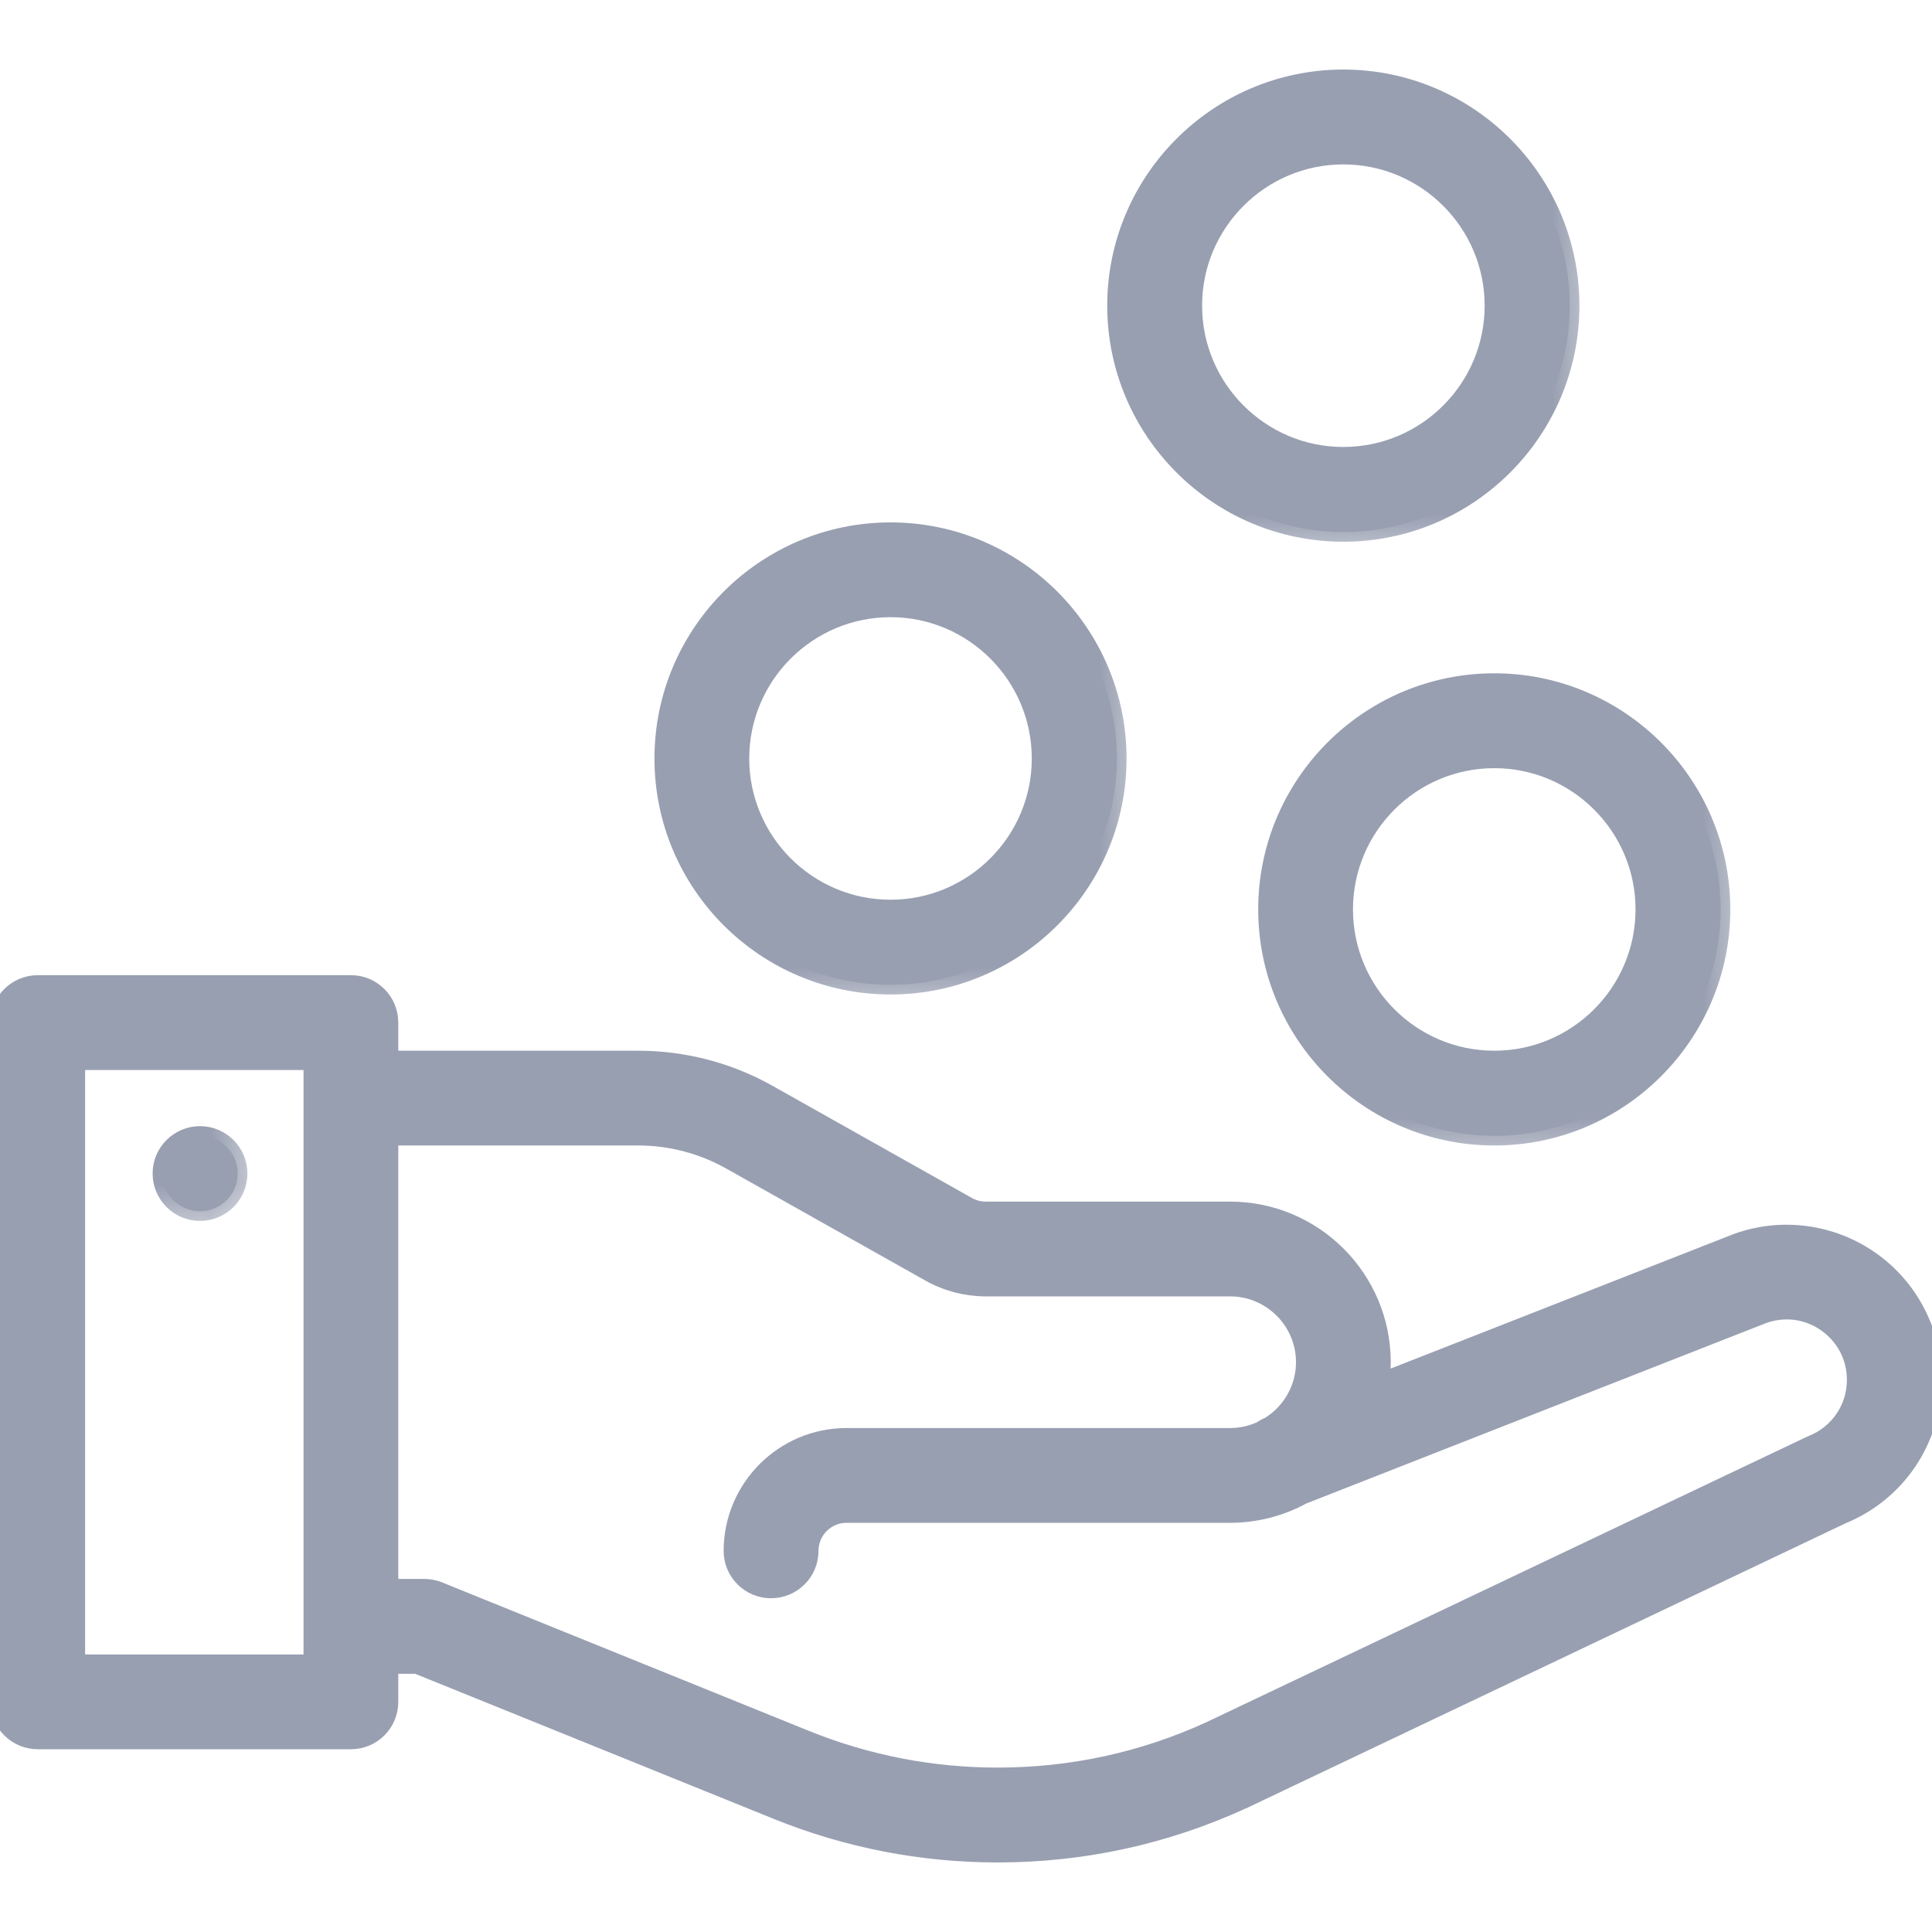 <svg width="20" height="20" viewBox="0 0 20 20" fill="none" xmlns="http://www.w3.org/2000/svg">
<rect width="20" height="20" fill="#E5E5E5"/>
<g clip-path="url(#clip0)">
<rect width="1440" height="900" transform="translate(-28 -176)" fill="#F4F6F9"/>
<g filter="url(#filter0_d)">
<rect x="-28" y="-176" width="220" height="900" fill="white"/>
</g>
<g opacity="0.6">
<g clip-path="url(#clip1)">
<mask id="path-2-outside-1" maskUnits="userSpaceOnUse" x="0.68" y="10.758" width="2" height="2" fill="black">
<rect fill="white" x="0.68" y="10.758" width="2" height="2"/>
<path d="M2.07 11.758C1.855 11.758 1.68 11.933 1.68 12.148C1.68 12.364 1.855 12.539 2.07 12.539C2.286 12.539 2.461 12.364 2.461 12.148C2.461 11.933 2.286 11.758 2.07 11.758Z"/>
</mask>
<path d="M2.07 11.758C1.855 11.758 1.68 11.933 1.68 12.148C1.68 12.364 1.855 12.539 2.07 12.539C2.286 12.539 2.461 12.364 2.461 12.148C2.461 11.933 2.286 11.758 2.07 11.758Z" fill="#545F7D"/>
<path d="M2.07 11.758C1.855 11.758 1.68 11.933 1.68 12.148C1.68 12.364 1.855 12.539 2.07 12.539C2.286 12.539 2.461 12.364 2.461 12.148C2.461 11.933 2.286 11.758 2.07 11.758Z" stroke="#545F7D" stroke-width="0.2" mask="url(#path-2-outside-1)"/>
<mask id="path-3-outside-2" maskUnits="userSpaceOnUse" x="-1" y="9.195" width="22" height="11" fill="black">
<rect fill="white" x="-1" y="9.195" width="22" height="11"/>
<path d="M19.36 13.052C18.958 12.77 18.444 12.701 17.983 12.868C17.979 12.869 17.976 12.87 17.973 12.872L14.281 14.32C14.291 14.248 14.297 14.175 14.297 14.102C14.297 13.24 13.596 12.539 12.734 12.539H10.205C10.138 12.539 10.071 12.522 10.013 12.489L7.949 11.328C7.541 11.098 7.077 10.977 6.608 10.977H4.023V10.586C4.023 10.37 3.849 10.195 3.633 10.195H0.391C0.175 10.195 0 10.37 0 10.586V17.617C0 17.833 0.175 18.008 0.391 18.008H3.633C3.849 18.008 4.023 17.833 4.023 17.617V17.227H4.317L8.044 18.735C8.773 19.03 9.542 19.18 10.328 19.18C11.204 19.18 12.052 18.996 12.848 18.633C12.85 18.632 12.852 18.631 12.854 18.631L19.066 15.677C19.634 15.444 20 14.899 20 14.284C20 13.794 19.761 13.333 19.36 13.052ZM3.242 17.227H0.781V10.977H3.242V17.227ZM18.763 14.957C18.755 14.96 18.748 14.963 18.741 14.967L12.522 17.923C11.828 18.239 11.09 18.398 10.328 18.398C9.643 18.398 8.973 18.268 8.337 18.011L4.54 16.474C4.493 16.455 4.444 16.445 4.393 16.445H4.023V11.758H6.608C6.943 11.758 7.274 11.845 7.566 12.009L9.63 13.17C9.805 13.268 10.004 13.32 10.205 13.32H12.734C13.165 13.32 13.516 13.671 13.516 14.102C13.516 14.372 13.374 14.624 13.143 14.766L13.141 14.767C13.111 14.779 13.084 14.794 13.059 14.812C12.958 14.858 12.847 14.883 12.734 14.883H8.763C8.117 14.883 7.591 15.409 7.591 16.055C7.591 16.27 7.766 16.445 7.982 16.445C8.198 16.445 8.373 16.27 8.373 16.055C8.373 15.839 8.548 15.664 8.763 15.664H12.734C12.996 15.664 13.254 15.598 13.481 15.473L18.252 13.601C18.476 13.522 18.716 13.554 18.911 13.691C19.106 13.829 19.219 14.045 19.219 14.284C19.219 14.582 19.04 14.846 18.763 14.957Z"/>
</mask>
<path d="M19.36 13.052C18.958 12.77 18.444 12.701 17.983 12.868C17.979 12.869 17.976 12.87 17.973 12.872L14.281 14.32C14.291 14.248 14.297 14.175 14.297 14.102C14.297 13.24 13.596 12.539 12.734 12.539H10.205C10.138 12.539 10.071 12.522 10.013 12.489L7.949 11.328C7.541 11.098 7.077 10.977 6.608 10.977H4.023V10.586C4.023 10.37 3.849 10.195 3.633 10.195H0.391C0.175 10.195 0 10.37 0 10.586V17.617C0 17.833 0.175 18.008 0.391 18.008H3.633C3.849 18.008 4.023 17.833 4.023 17.617V17.227H4.317L8.044 18.735C8.773 19.03 9.542 19.18 10.328 19.18C11.204 19.18 12.052 18.996 12.848 18.633C12.85 18.632 12.852 18.631 12.854 18.631L19.066 15.677C19.634 15.444 20 14.899 20 14.284C20 13.794 19.761 13.333 19.36 13.052ZM3.242 17.227H0.781V10.977H3.242V17.227ZM18.763 14.957C18.755 14.96 18.748 14.963 18.741 14.967L12.522 17.923C11.828 18.239 11.09 18.398 10.328 18.398C9.643 18.398 8.973 18.268 8.337 18.011L4.54 16.474C4.493 16.455 4.444 16.445 4.393 16.445H4.023V11.758H6.608C6.943 11.758 7.274 11.845 7.566 12.009L9.63 13.17C9.805 13.268 10.004 13.32 10.205 13.32H12.734C13.165 13.32 13.516 13.671 13.516 14.102C13.516 14.372 13.374 14.624 13.143 14.766L13.141 14.767C13.111 14.779 13.084 14.794 13.059 14.812C12.958 14.858 12.847 14.883 12.734 14.883H8.763C8.117 14.883 7.591 15.409 7.591 16.055C7.591 16.27 7.766 16.445 7.982 16.445C8.198 16.445 8.373 16.27 8.373 16.055C8.373 15.839 8.548 15.664 8.763 15.664H12.734C12.996 15.664 13.254 15.598 13.481 15.473L18.252 13.601C18.476 13.522 18.716 13.554 18.911 13.691C19.106 13.829 19.219 14.045 19.219 14.284C19.219 14.582 19.04 14.846 18.763 14.957Z" fill="#545F7D"/>
<path d="M19.36 13.052C18.958 12.77 18.444 12.701 17.983 12.868C17.979 12.869 17.976 12.87 17.973 12.872L14.281 14.32C14.291 14.248 14.297 14.175 14.297 14.102C14.297 13.24 13.596 12.539 12.734 12.539H10.205C10.138 12.539 10.071 12.522 10.013 12.489L7.949 11.328C7.541 11.098 7.077 10.977 6.608 10.977H4.023V10.586C4.023 10.37 3.849 10.195 3.633 10.195H0.391C0.175 10.195 0 10.37 0 10.586V17.617C0 17.833 0.175 18.008 0.391 18.008H3.633C3.849 18.008 4.023 17.833 4.023 17.617V17.227H4.317L8.044 18.735C8.773 19.03 9.542 19.18 10.328 19.18C11.204 19.18 12.052 18.996 12.848 18.633C12.85 18.632 12.852 18.631 12.854 18.631L19.066 15.677C19.634 15.444 20 14.899 20 14.284C20 13.794 19.761 13.333 19.36 13.052ZM3.242 17.227H0.781V10.977H3.242V17.227ZM18.763 14.957C18.755 14.96 18.748 14.963 18.741 14.967L12.522 17.923C11.828 18.239 11.09 18.398 10.328 18.398C9.643 18.398 8.973 18.268 8.337 18.011L4.54 16.474C4.493 16.455 4.444 16.445 4.393 16.445H4.023V11.758H6.608C6.943 11.758 7.274 11.845 7.566 12.009L9.63 13.17C9.805 13.268 10.004 13.32 10.205 13.32H12.734C13.165 13.32 13.516 13.671 13.516 14.102C13.516 14.372 13.374 14.624 13.143 14.766L13.141 14.767C13.111 14.779 13.084 14.794 13.059 14.812C12.958 14.858 12.847 14.883 12.734 14.883H8.763C8.117 14.883 7.591 15.409 7.591 16.055C7.591 16.27 7.766 16.445 7.982 16.445C8.198 16.445 8.373 16.27 8.373 16.055C8.373 15.839 8.548 15.664 8.763 15.664H12.734C12.996 15.664 13.254 15.598 13.481 15.473L18.252 13.601C18.476 13.522 18.716 13.554 18.911 13.691C19.106 13.829 19.219 14.045 19.219 14.284C19.219 14.582 19.04 14.846 18.763 14.957Z" stroke="#545F7D" stroke-width="0.2" mask="url(#path-3-outside-2)"/>
<mask id="path-4-outside-3" maskUnits="userSpaceOnUse" x="12.125" y="6.07" width="6" height="6" fill="black">
<rect fill="white" x="12.125" y="6.07" width="6" height="6"/>
<path d="M15.469 7.07C14.176 7.07 13.125 8.122 13.125 9.414C13.125 10.706 14.176 11.758 15.469 11.758C16.761 11.758 17.812 10.706 17.812 9.414C17.812 8.122 16.761 7.07 15.469 7.07ZM15.469 10.977C14.607 10.977 13.906 10.276 13.906 9.414C13.906 8.553 14.607 7.852 15.469 7.852C16.33 7.852 17.031 8.553 17.031 9.414C17.031 10.276 16.33 10.977 15.469 10.977Z"/>
</mask>
<path d="M15.469 7.07C14.176 7.07 13.125 8.122 13.125 9.414C13.125 10.706 14.176 11.758 15.469 11.758C16.761 11.758 17.812 10.706 17.812 9.414C17.812 8.122 16.761 7.07 15.469 7.07ZM15.469 10.977C14.607 10.977 13.906 10.276 13.906 9.414C13.906 8.553 14.607 7.852 15.469 7.852C16.33 7.852 17.031 8.553 17.031 9.414C17.031 10.276 16.33 10.977 15.469 10.977Z" fill="#545F7D"/>
<path d="M15.469 7.07C14.176 7.07 13.125 8.122 13.125 9.414C13.125 10.706 14.176 11.758 15.469 11.758C16.761 11.758 17.812 10.706 17.812 9.414C17.812 8.122 16.761 7.07 15.469 7.07ZM15.469 10.977C14.607 10.977 13.906 10.276 13.906 9.414C13.906 8.553 14.607 7.852 15.469 7.852C16.33 7.852 17.031 8.553 17.031 9.414C17.031 10.276 16.33 10.977 15.469 10.977Z" stroke="#545F7D" stroke-width="0.2" mask="url(#path-4-outside-3)"/>
<mask id="path-5-outside-4" maskUnits="userSpaceOnUse" x="10.562" y="-0.18" width="6" height="6" fill="black">
<rect fill="white" x="10.562" y="-0.18" width="6" height="6"/>
<path d="M13.906 0.82C12.614 0.82 11.562 1.872 11.562 3.164C11.562 4.456 12.614 5.508 13.906 5.508C15.199 5.508 16.25 4.456 16.25 3.164C16.25 1.872 15.199 0.82 13.906 0.82ZM13.906 4.727C13.045 4.727 12.344 4.026 12.344 3.164C12.344 2.303 13.045 1.602 13.906 1.602C14.768 1.602 15.469 2.303 15.469 3.164C15.469 4.026 14.768 4.727 13.906 4.727Z"/>
</mask>
<path d="M13.906 0.82C12.614 0.82 11.562 1.872 11.562 3.164C11.562 4.456 12.614 5.508 13.906 5.508C15.199 5.508 16.25 4.456 16.25 3.164C16.25 1.872 15.199 0.82 13.906 0.82ZM13.906 4.727C13.045 4.727 12.344 4.026 12.344 3.164C12.344 2.303 13.045 1.602 13.906 1.602C14.768 1.602 15.469 2.303 15.469 3.164C15.469 4.026 14.768 4.727 13.906 4.727Z" fill="#545F7D"/>
<path d="M13.906 0.82C12.614 0.82 11.562 1.872 11.562 3.164C11.562 4.456 12.614 5.508 13.906 5.508C15.199 5.508 16.25 4.456 16.25 3.164C16.25 1.872 15.199 0.82 13.906 0.82ZM13.906 4.727C13.045 4.727 12.344 4.026 12.344 3.164C12.344 2.303 13.045 1.602 13.906 1.602C14.768 1.602 15.469 2.303 15.469 3.164C15.469 4.026 14.768 4.727 13.906 4.727Z" stroke="#545F7D" stroke-width="0.2" mask="url(#path-5-outside-4)"/>
<mask id="path-6-outside-5" maskUnits="userSpaceOnUse" x="5.875" y="4.508" width="6" height="6" fill="black">
<rect fill="white" x="5.875" y="4.508" width="6" height="6"/>
<path d="M9.219 5.508C7.926 5.508 6.875 6.559 6.875 7.852C6.875 9.144 7.926 10.195 9.219 10.195C10.511 10.195 11.562 9.144 11.562 7.852C11.562 6.559 10.511 5.508 9.219 5.508ZM9.219 9.414C8.357 9.414 7.656 8.713 7.656 7.852C7.656 6.99 8.357 6.289 9.219 6.289C10.08 6.289 10.781 6.99 10.781 7.852C10.781 8.713 10.08 9.414 9.219 9.414Z"/>
</mask>
<path d="M9.219 5.508C7.926 5.508 6.875 6.559 6.875 7.852C6.875 9.144 7.926 10.195 9.219 10.195C10.511 10.195 11.562 9.144 11.562 7.852C11.562 6.559 10.511 5.508 9.219 5.508ZM9.219 9.414C8.357 9.414 7.656 8.713 7.656 7.852C7.656 6.99 8.357 6.289 9.219 6.289C10.08 6.289 10.781 6.99 10.781 7.852C10.781 8.713 10.08 9.414 9.219 9.414Z" fill="#545F7D"/>
<path d="M9.219 5.508C7.926 5.508 6.875 6.559 6.875 7.852C6.875 9.144 7.926 10.195 9.219 10.195C10.511 10.195 11.562 9.144 11.562 7.852C11.562 6.559 10.511 5.508 9.219 5.508ZM9.219 9.414C8.357 9.414 7.656 8.713 7.656 7.852C7.656 6.99 8.357 6.289 9.219 6.289C10.08 6.289 10.781 6.99 10.781 7.852C10.781 8.713 10.08 9.414 9.219 9.414Z" stroke="#545F7D" stroke-width="0.2" mask="url(#path-6-outside-5)"/>
</g>
</g>
</g>
<defs>
<filter id="filter0_d" x="-37" y="-186" width="240" height="920" filterUnits="userSpaceOnUse" color-interpolation-filters="sRGB">
<feFlood flood-opacity="0" result="BackgroundImageFix"/>
<feColorMatrix in="SourceAlpha" type="matrix" values="0 0 0 0 0 0 0 0 0 0 0 0 0 0 0 0 0 0 127 0"/>
<feOffset dx="1"/>
<feGaussianBlur stdDeviation="5"/>
<feColorMatrix type="matrix" values="0 0 0 0 0 0 0 0 0 0 0 0 0 0 0 0 0 0 0.028 0"/>
<feBlend mode="normal" in2="BackgroundImageFix" result="effect1_dropShadow"/>
<feBlend mode="normal" in="SourceGraphic" in2="effect1_dropShadow" result="shape"/>
</filter>
<clipPath id="clip0">
<rect width="1440" height="900" fill="white" transform="translate(-28 -176)"/>
</clipPath>
<clipPath id="clip1">
<rect width="20" height="20" fill="white"/>
</clipPath>
</defs>
</svg>
